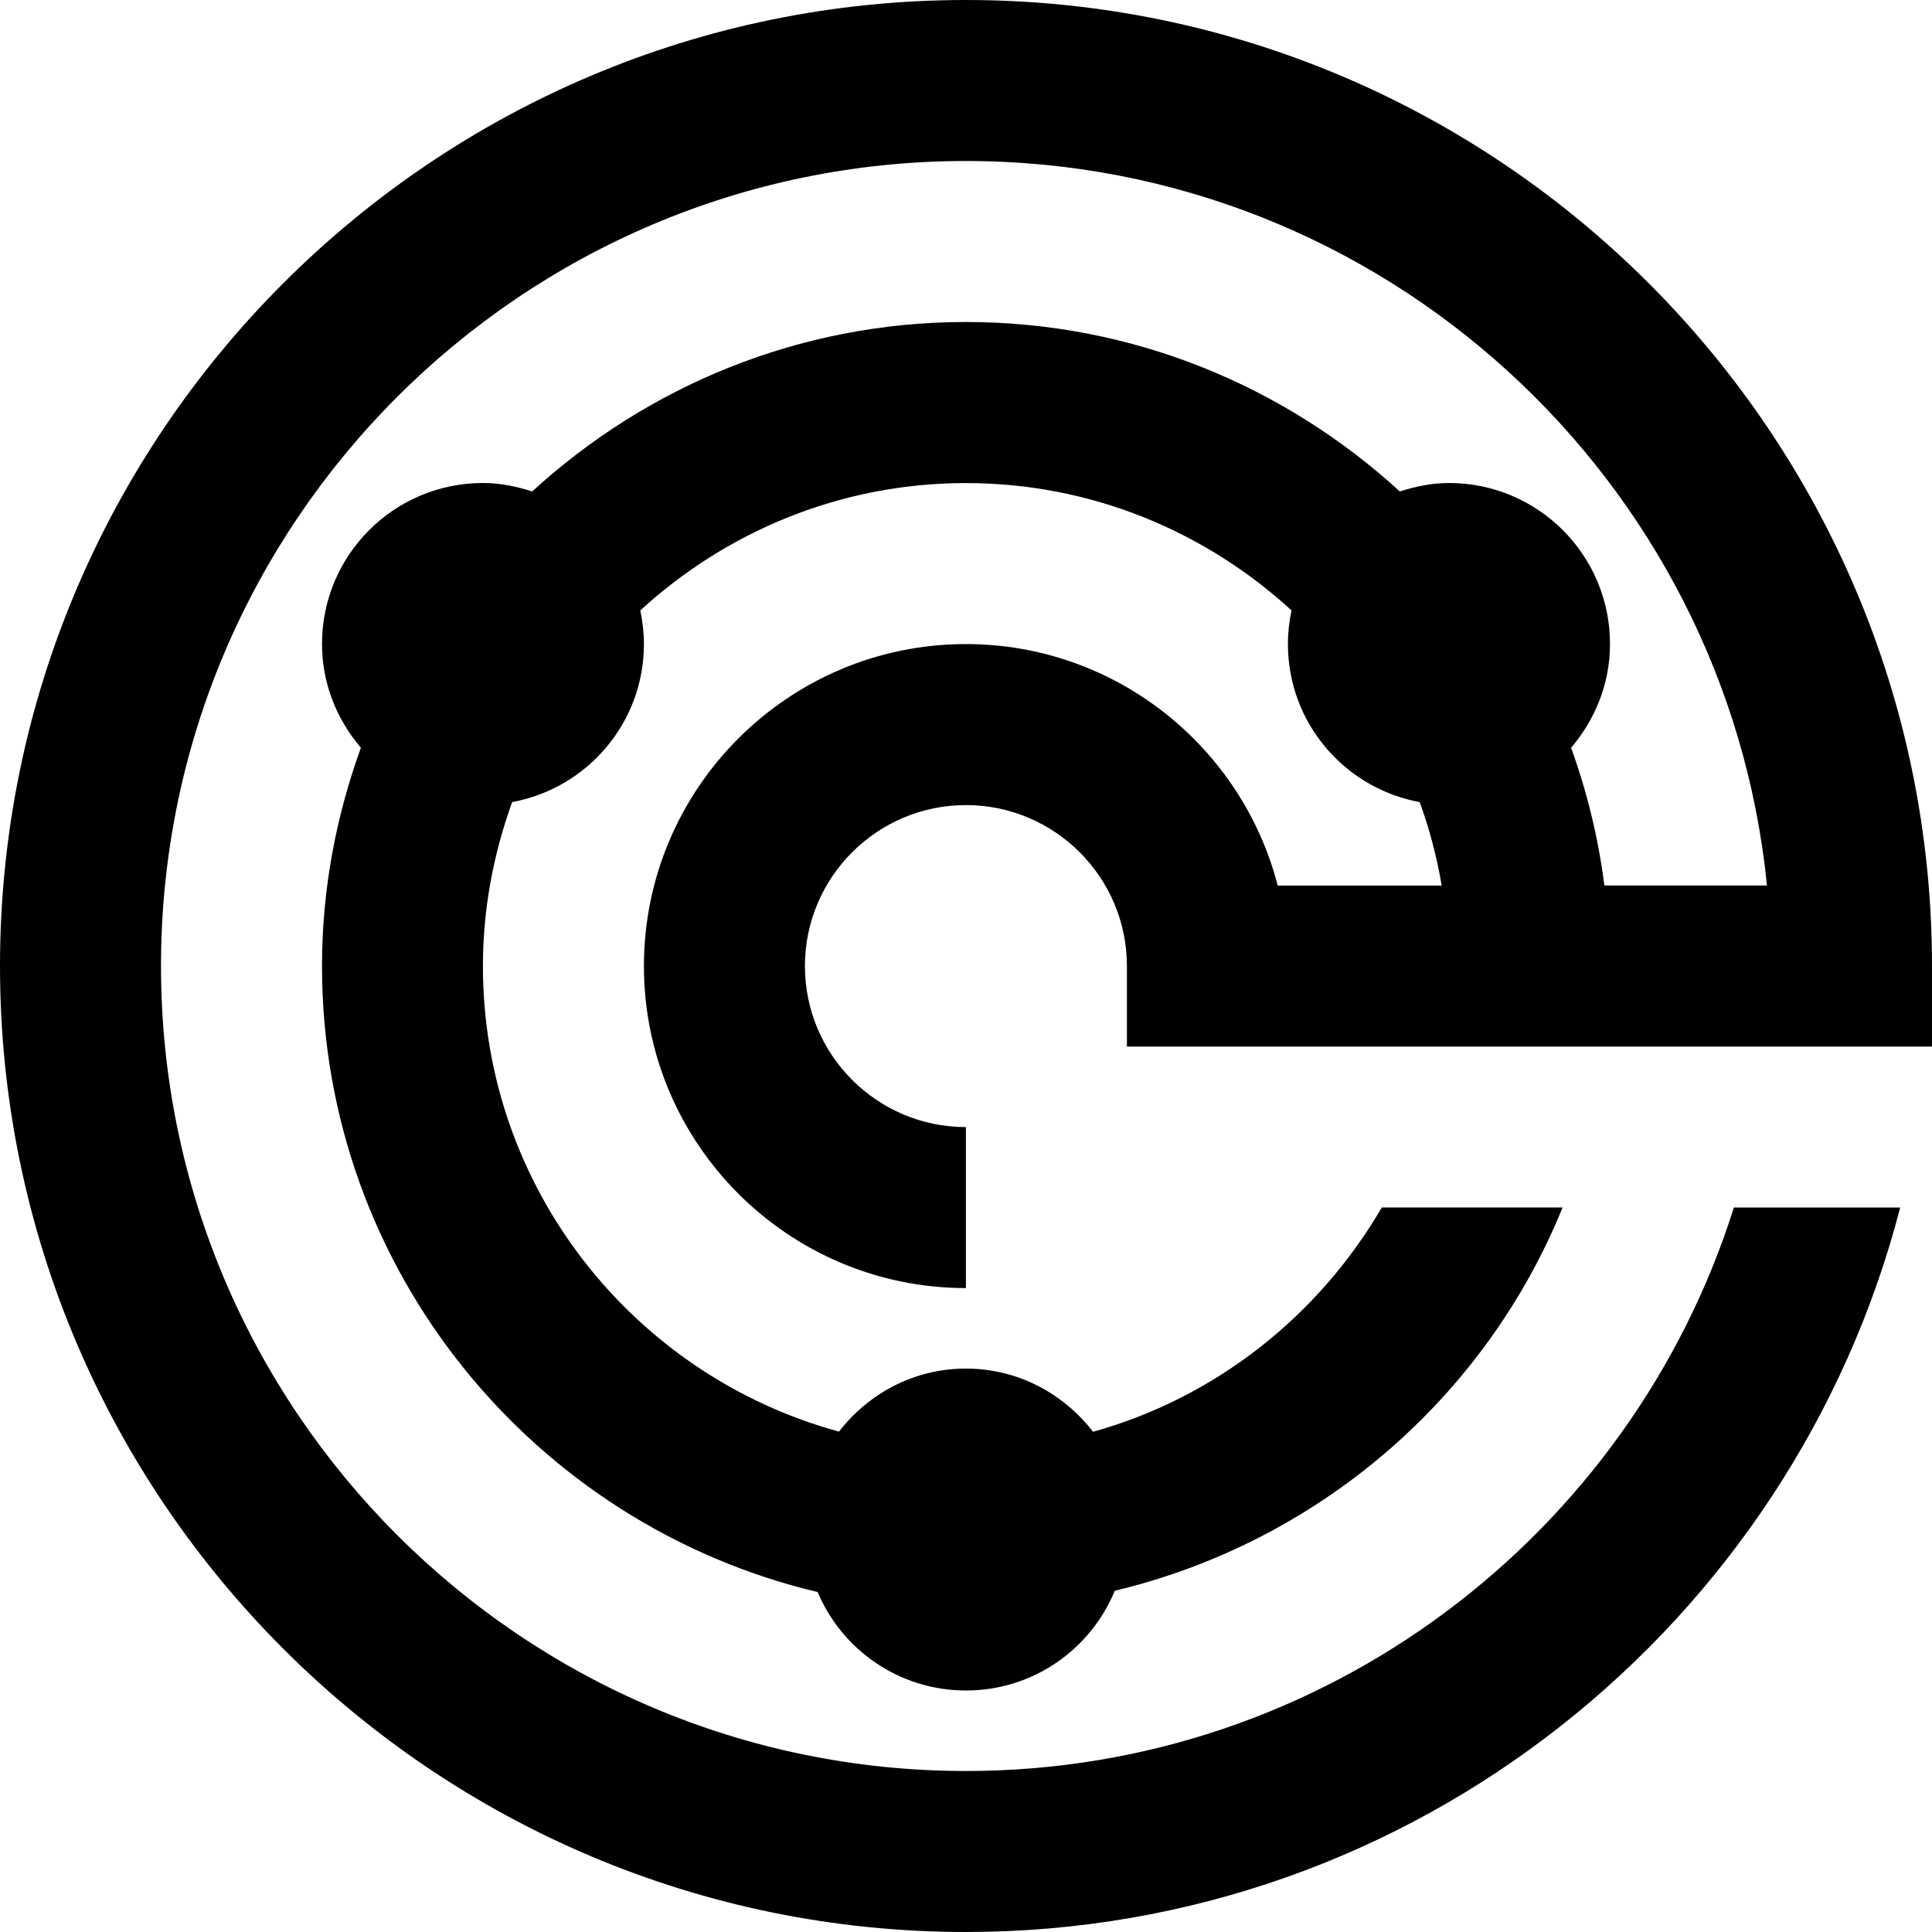 <?xml version="1.0" encoding="UTF-8"?>
<svg xmlns="http://www.w3.org/2000/svg" id="Layer_1" data-name="Layer 1" viewBox="0 0 24 24">
  <path d="m24,13v-1C24,5.383,18.617,0,12,0S0,5.383,0,12s5.383,12,12,12c0,0,0,0,0,0,5.579,0,10.267-3.833,11.605-9h-2.066c-1.278,4.052-5.07,7-9.539,7h0c-5.514,0-10-4.486-10-10S6.486,2,12,2c5.177,0,9.447,3.954,9.95,9h-2.02c-.075-.593-.216-1.165-.413-1.711.297-.349.483-.795.483-1.289,0-1.105-.895-2-2-2-.214,0-.417.043-.611.105-1.424-1.303-3.312-2.105-5.389-2.105s-3.966.802-5.389,2.105c-.194-.062-.396-.105-.611-.105-1.105,0-2,.895-2,2,0,.494.186.94.483,1.289-.307.848-.483,1.758-.483,2.711,0,3.776,2.633,6.941,6.157,7.777.303.719,1.014,1.223,1.843,1.223.835,0,1.549-.512,1.848-1.239,2.528-.604,4.6-2.392,5.563-4.761h-2.246c-.783,1.343-2.061,2.362-3.587,2.786-.366-.474-.934-.785-1.579-.785s-1.211.31-1.577.783c-2.545-.695-4.423-3.021-4.423-5.783,0-.716.133-1.4.363-2.037.93-.171,1.637-.983,1.637-1.963,0-.144-.017-.283-.045-.418,1.068-.979,2.486-1.582,4.045-1.582s2.977.603,4.045,1.582c-.029.135-.045.275-.045.418,0,.98.706,1.792,1.637,1.963.121.333.213.679.273,1.037h-2.037c-.444-1.723-2.013-3-3.873-3-2.206,0-4,1.794-4,4s1.794,4,4,4v-2c-1.103,0-2-.897-2-2s.897-2,2-2,2,.897,2,2v1h10Z"/>
</svg>
